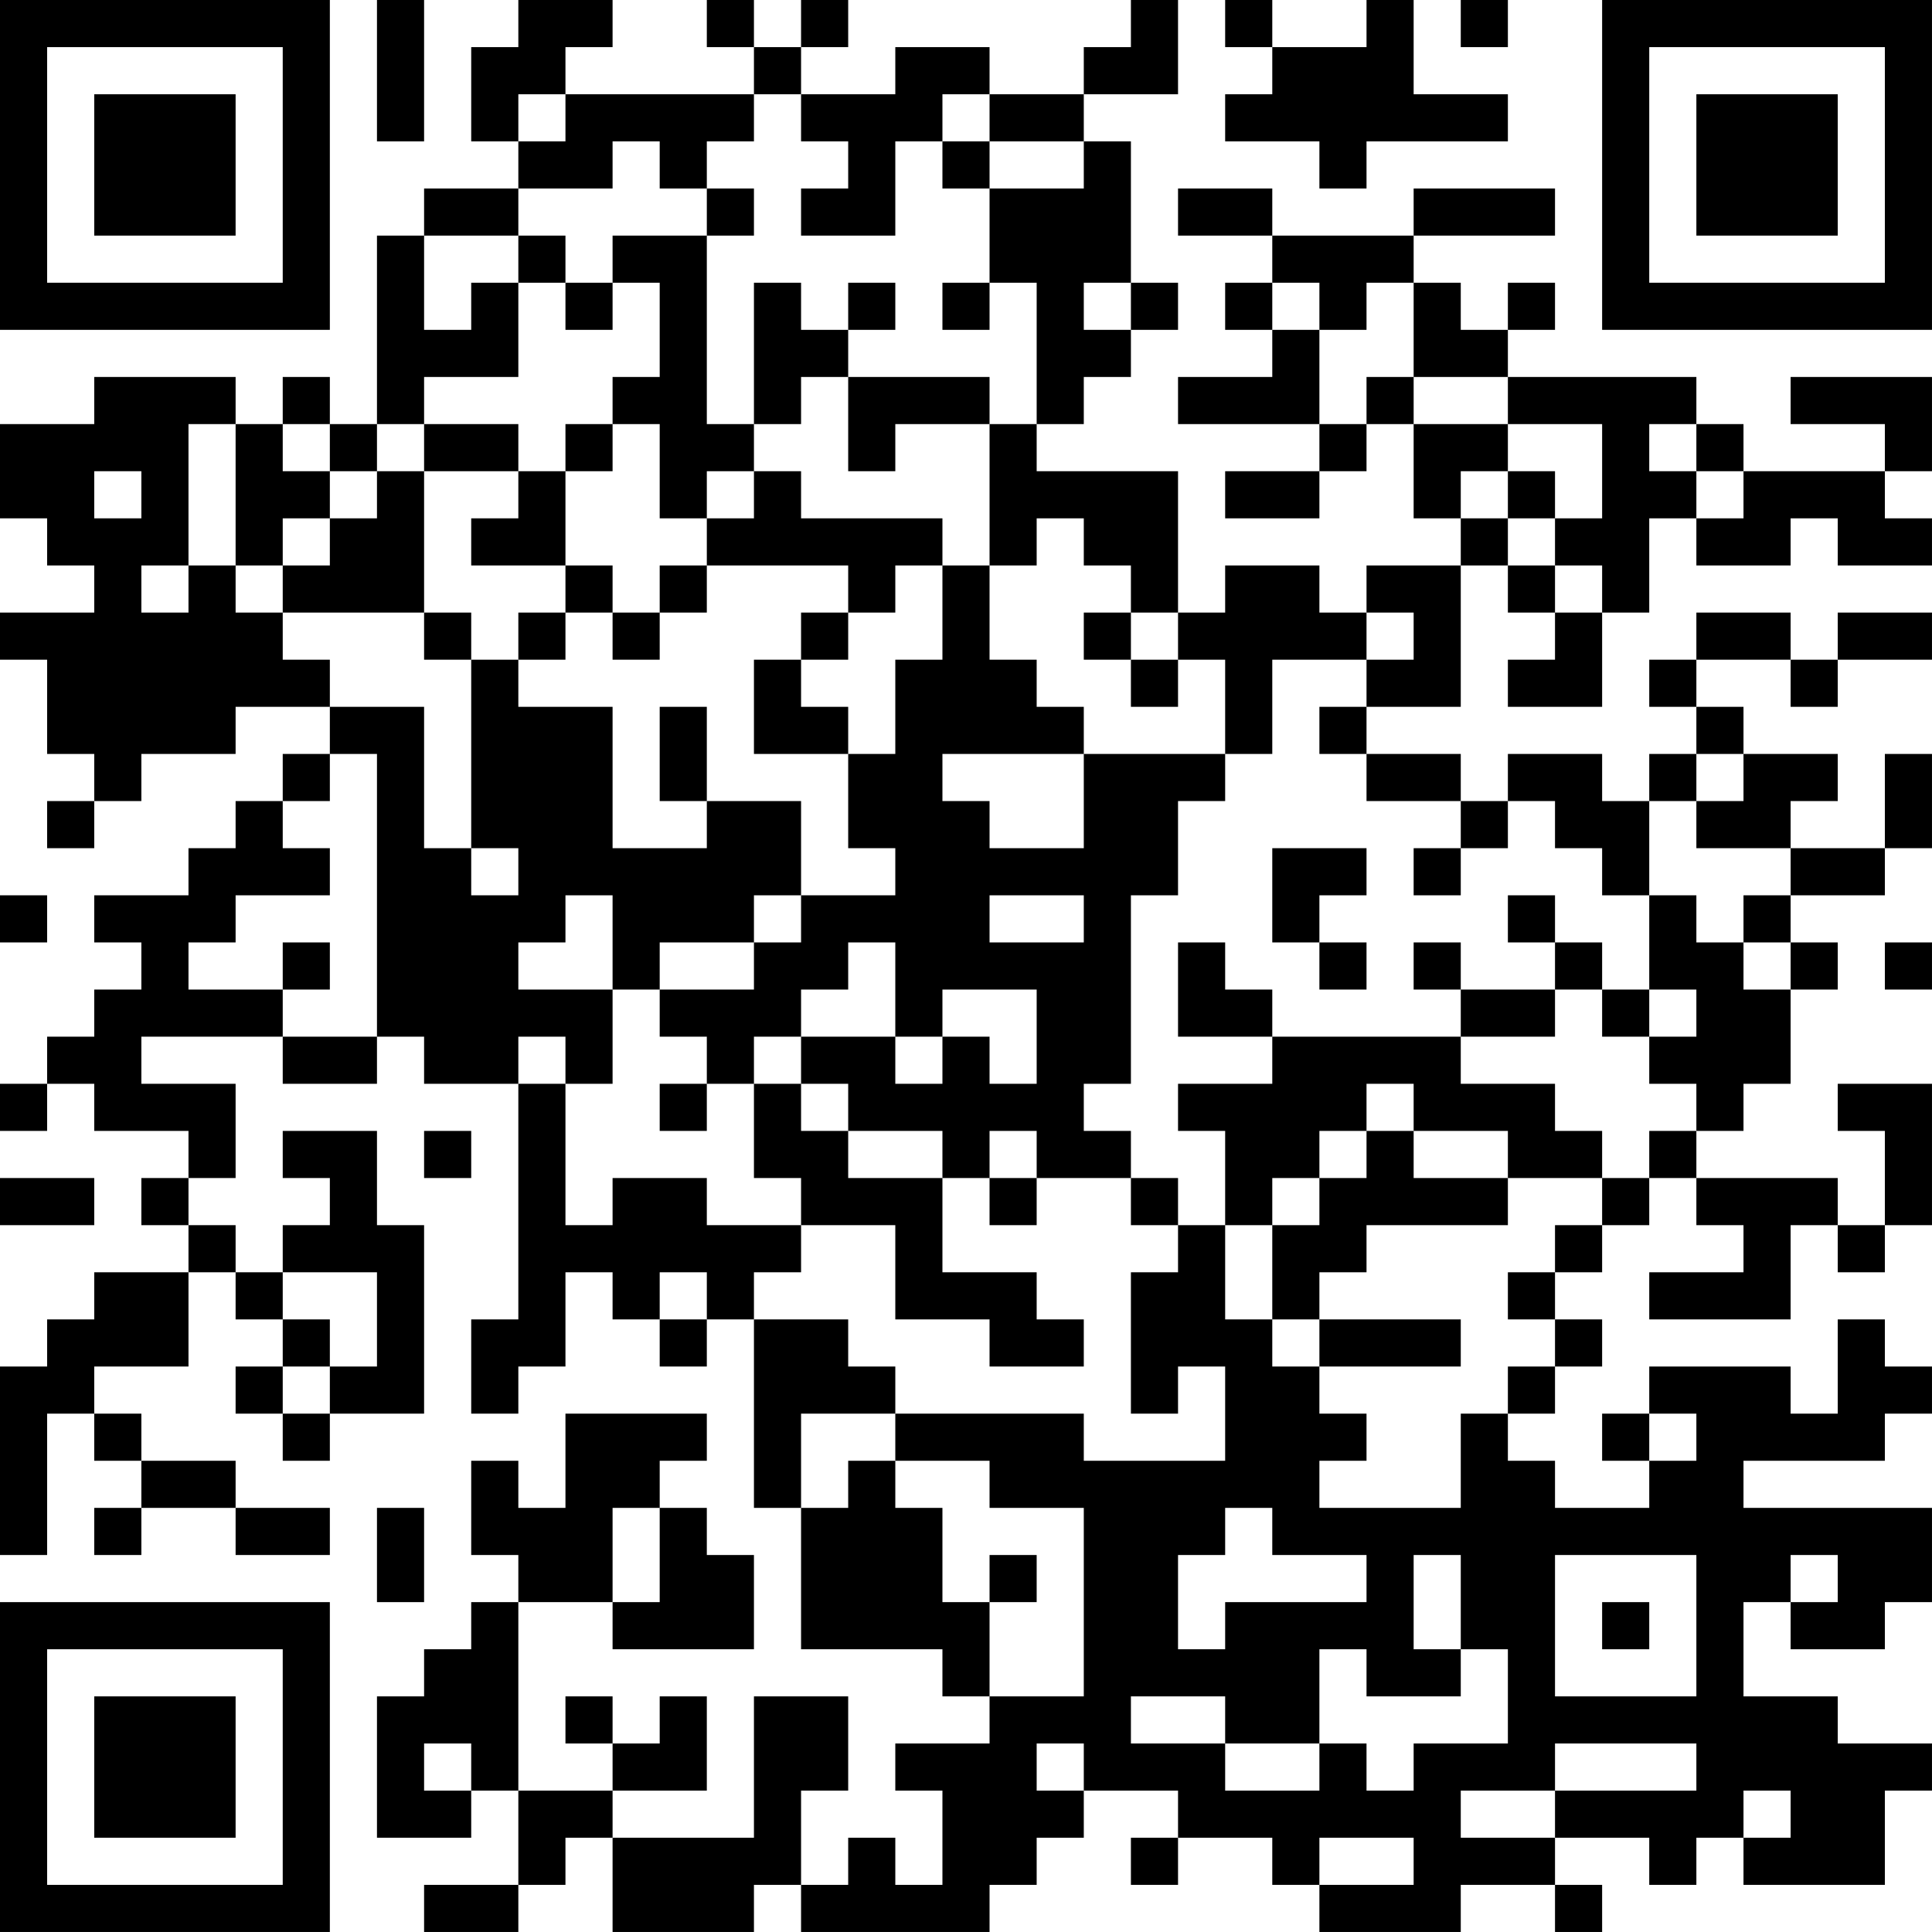 <?xml version="1.0" encoding="UTF-8"?>
<svg xmlns="http://www.w3.org/2000/svg" version="1.1" width="200" height="200" viewBox="0 0 200 200"><rect x="0" y="0" width="200" height="200" fill="#ffffff"/><g transform="scale(4.878)"><g transform="translate(0,0)"><path fill-rule="evenodd" d="M8 0L8 3L9 3L9 0ZM11 0L11 1L10 1L10 3L11 3L11 4L9 4L9 5L8 5L8 9L7 9L7 8L6 8L6 9L5 9L5 8L2 8L2 9L0 9L0 11L1 11L1 12L2 12L2 13L0 13L0 14L1 14L1 16L2 16L2 17L1 17L1 18L2 18L2 17L3 17L3 16L5 16L5 15L7 15L7 16L6 16L6 17L5 17L5 18L4 18L4 19L2 19L2 20L3 20L3 21L2 21L2 22L1 22L1 23L0 23L0 24L1 24L1 23L2 23L2 24L4 24L4 25L3 25L3 26L4 26L4 27L2 27L2 28L1 28L1 29L0 29L0 33L1 33L1 30L2 30L2 31L3 31L3 32L2 32L2 33L3 33L3 32L5 32L5 33L7 33L7 32L5 32L5 31L3 31L3 30L2 30L2 29L4 29L4 27L5 27L5 28L6 28L6 29L5 29L5 30L6 30L6 31L7 31L7 30L9 30L9 26L8 26L8 24L6 24L6 25L7 25L7 26L6 26L6 27L5 27L5 26L4 26L4 25L5 25L5 23L3 23L3 22L6 22L6 23L8 23L8 22L9 22L9 23L11 23L11 28L10 28L10 30L11 30L11 29L12 29L12 27L13 27L13 28L14 28L14 29L15 29L15 28L16 28L16 32L17 32L17 35L20 35L20 36L21 36L21 37L19 37L19 38L20 38L20 40L19 40L19 39L18 39L18 40L17 40L17 38L18 38L18 36L16 36L16 39L13 39L13 38L15 38L15 36L14 36L14 37L13 37L13 36L12 36L12 37L13 37L13 38L11 38L11 34L13 34L13 35L16 35L16 33L15 33L15 32L14 32L14 31L15 31L15 30L12 30L12 32L11 32L11 31L10 31L10 33L11 33L11 34L10 34L10 35L9 35L9 36L8 36L8 39L10 39L10 38L11 38L11 40L9 40L9 41L11 41L11 40L12 40L12 39L13 39L13 41L16 41L16 40L17 40L17 41L21 41L21 40L22 40L22 39L23 39L23 38L25 38L25 39L24 39L24 40L25 40L25 39L27 39L27 40L28 40L28 41L31 41L31 40L33 40L33 41L34 41L34 40L33 40L33 39L35 39L35 40L36 40L36 39L37 39L37 40L40 40L40 38L41 38L41 37L39 37L39 36L37 36L37 34L38 34L38 35L40 35L40 34L41 34L41 32L37 32L37 31L40 31L40 30L41 30L41 29L40 29L40 28L39 28L39 30L38 30L38 29L35 29L35 30L34 30L34 31L35 31L35 32L33 32L33 31L32 31L32 30L33 30L33 29L34 29L34 28L33 28L33 27L34 27L34 26L35 26L35 25L36 25L36 26L37 26L37 27L35 27L35 28L38 28L38 26L39 26L39 27L40 27L40 26L41 26L41 23L39 23L39 24L40 24L40 26L39 26L39 25L36 25L36 24L37 24L37 23L38 23L38 21L39 21L39 20L38 20L38 19L40 19L40 18L41 18L41 16L40 16L40 18L38 18L38 17L39 17L39 16L37 16L37 15L36 15L36 14L38 14L38 15L39 15L39 14L41 14L41 13L39 13L39 14L38 14L38 13L36 13L36 14L35 14L35 15L36 15L36 16L35 16L35 17L34 17L34 16L32 16L32 17L31 17L31 16L29 16L29 15L31 15L31 12L32 12L32 13L33 13L33 14L32 14L32 15L34 15L34 13L35 13L35 11L36 11L36 12L38 12L38 11L39 11L39 12L41 12L41 11L40 11L40 10L41 10L41 8L38 8L38 9L40 9L40 10L37 10L37 9L36 9L36 8L32 8L32 7L33 7L33 6L32 6L32 7L31 7L31 6L30 6L30 5L33 5L33 4L30 4L30 5L27 5L27 4L25 4L25 5L27 5L27 6L26 6L26 7L27 7L27 8L25 8L25 9L28 9L28 10L26 10L26 11L28 11L28 10L29 10L29 9L30 9L30 11L31 11L31 12L29 12L29 13L28 13L28 12L26 12L26 13L25 13L25 10L22 10L22 9L23 9L23 8L24 8L24 7L25 7L25 6L24 6L24 3L23 3L23 2L25 2L25 0L24 0L24 1L23 1L23 2L21 2L21 1L19 1L19 2L17 2L17 1L18 1L18 0L17 0L17 1L16 1L16 0L15 0L15 1L16 1L16 2L12 2L12 1L13 1L13 0ZM26 0L26 1L27 1L27 2L26 2L26 3L28 3L28 4L29 4L29 3L32 3L32 2L30 2L30 0L29 0L29 1L27 1L27 0ZM31 0L31 1L32 1L32 0ZM11 2L11 3L12 3L12 2ZM16 2L16 3L15 3L15 4L14 4L14 3L13 3L13 4L11 4L11 5L9 5L9 7L10 7L10 6L11 6L11 8L9 8L9 9L8 9L8 10L7 10L7 9L6 9L6 10L7 10L7 11L6 11L6 12L5 12L5 9L4 9L4 12L3 12L3 13L4 13L4 12L5 12L5 13L6 13L6 14L7 14L7 15L9 15L9 18L10 18L10 19L11 19L11 18L10 18L10 14L11 14L11 15L13 15L13 18L15 18L15 17L17 17L17 19L16 19L16 20L14 20L14 21L13 21L13 19L12 19L12 20L11 20L11 21L13 21L13 23L12 23L12 22L11 22L11 23L12 23L12 26L13 26L13 25L15 25L15 26L17 26L17 27L16 27L16 28L18 28L18 29L19 29L19 30L17 30L17 32L18 32L18 31L19 31L19 32L20 32L20 34L21 34L21 36L23 36L23 32L21 32L21 31L19 31L19 30L23 30L23 31L26 31L26 29L25 29L25 30L24 30L24 27L25 27L25 26L26 26L26 28L27 28L27 29L28 29L28 30L29 30L29 31L28 31L28 32L31 32L31 30L32 30L32 29L33 29L33 28L32 28L32 27L33 27L33 26L34 26L34 25L35 25L35 24L36 24L36 23L35 23L35 22L36 22L36 21L35 21L35 19L36 19L36 20L37 20L37 21L38 21L38 20L37 20L37 19L38 19L38 18L36 18L36 17L37 17L37 16L36 16L36 17L35 17L35 19L34 19L34 18L33 18L33 17L32 17L32 18L31 18L31 17L29 17L29 16L28 16L28 15L29 15L29 14L30 14L30 13L29 13L29 14L27 14L27 16L26 16L26 14L25 14L25 13L24 13L24 12L23 12L23 11L22 11L22 12L21 12L21 9L22 9L22 6L21 6L21 4L23 4L23 3L21 3L21 2L20 2L20 3L19 3L19 5L17 5L17 4L18 4L18 3L17 3L17 2ZM20 3L20 4L21 4L21 3ZM15 4L15 5L13 5L13 6L12 6L12 5L11 5L11 6L12 6L12 7L13 7L13 6L14 6L14 8L13 8L13 9L12 9L12 10L11 10L11 9L9 9L9 10L8 10L8 11L7 11L7 12L6 12L6 13L9 13L9 14L10 14L10 13L9 13L9 10L11 10L11 11L10 11L10 12L12 12L12 13L11 13L11 14L12 14L12 13L13 13L13 14L14 14L14 13L15 13L15 12L18 12L18 13L17 13L17 14L16 14L16 16L18 16L18 18L19 18L19 19L17 19L17 20L16 20L16 21L14 21L14 22L15 22L15 23L14 23L14 24L15 24L15 23L16 23L16 25L17 25L17 26L19 26L19 28L21 28L21 29L23 29L23 28L22 28L22 27L20 27L20 25L21 25L21 26L22 26L22 25L24 25L24 26L25 26L25 25L24 25L24 24L23 24L23 23L24 23L24 19L25 19L25 17L26 17L26 16L23 16L23 15L22 15L22 14L21 14L21 12L20 12L20 11L17 11L17 10L16 10L16 9L17 9L17 8L18 8L18 10L19 10L19 9L21 9L21 8L18 8L18 7L19 7L19 6L18 6L18 7L17 7L17 6L16 6L16 9L15 9L15 5L16 5L16 4ZM20 6L20 7L21 7L21 6ZM23 6L23 7L24 7L24 6ZM27 6L27 7L28 7L28 9L29 9L29 8L30 8L30 9L32 9L32 10L31 10L31 11L32 11L32 12L33 12L33 13L34 13L34 12L33 12L33 11L34 11L34 9L32 9L32 8L30 8L30 6L29 6L29 7L28 7L28 6ZM13 9L13 10L12 10L12 12L13 12L13 13L14 13L14 12L15 12L15 11L16 11L16 10L15 10L15 11L14 11L14 9ZM35 9L35 10L36 10L36 11L37 11L37 10L36 10L36 9ZM2 10L2 11L3 11L3 10ZM32 10L32 11L33 11L33 10ZM19 12L19 13L18 13L18 14L17 14L17 15L18 15L18 16L19 16L19 14L20 14L20 12ZM23 13L23 14L24 14L24 15L25 15L25 14L24 14L24 13ZM14 15L14 17L15 17L15 15ZM7 16L7 17L6 17L6 18L7 18L7 19L5 19L5 20L4 20L4 21L6 21L6 22L8 22L8 16ZM20 16L20 17L21 17L21 18L23 18L23 16ZM27 18L27 20L28 20L28 21L29 21L29 20L28 20L28 19L29 19L29 18ZM30 18L30 19L31 19L31 18ZM0 19L0 20L1 20L1 19ZM21 19L21 20L23 20L23 19ZM32 19L32 20L33 20L33 21L31 21L31 20L30 20L30 21L31 21L31 22L27 22L27 21L26 21L26 20L25 20L25 22L27 22L27 23L25 23L25 24L26 24L26 26L27 26L27 28L28 28L28 29L31 29L31 28L28 28L28 27L29 27L29 26L32 26L32 25L34 25L34 24L33 24L33 23L31 23L31 22L33 22L33 21L34 21L34 22L35 22L35 21L34 21L34 20L33 20L33 19ZM6 20L6 21L7 21L7 20ZM18 20L18 21L17 21L17 22L16 22L16 23L17 23L17 24L18 24L18 25L20 25L20 24L18 24L18 23L17 23L17 22L19 22L19 23L20 23L20 22L21 22L21 23L22 23L22 21L20 21L20 22L19 22L19 20ZM40 20L40 21L41 21L41 20ZM29 23L29 24L28 24L28 25L27 25L27 26L28 26L28 25L29 25L29 24L30 24L30 25L32 25L32 24L30 24L30 23ZM9 24L9 25L10 25L10 24ZM21 24L21 25L22 25L22 24ZM0 25L0 26L2 26L2 25ZM6 27L6 28L7 28L7 29L6 29L6 30L7 30L7 29L8 29L8 27ZM14 27L14 28L15 28L15 27ZM35 30L35 31L36 31L36 30ZM8 32L8 34L9 34L9 32ZM13 32L13 34L14 34L14 32ZM26 32L26 33L25 33L25 35L26 35L26 34L29 34L29 33L27 33L27 32ZM21 33L21 34L22 34L22 33ZM30 33L30 35L31 35L31 36L29 36L29 35L28 35L28 37L26 37L26 36L24 36L24 37L26 37L26 38L28 38L28 37L29 37L29 38L30 38L30 37L32 37L32 35L31 35L31 33ZM33 33L33 36L36 36L36 33ZM38 33L38 34L39 34L39 33ZM34 34L34 35L35 35L35 34ZM9 37L9 38L10 38L10 37ZM22 37L22 38L23 38L23 37ZM33 37L33 38L31 38L31 39L33 39L33 38L36 38L36 37ZM37 38L37 39L38 39L38 38ZM28 39L28 40L30 40L30 39ZM0 0L0 7L7 7L7 0ZM1 1L1 6L6 6L6 1ZM2 2L2 5L5 5L5 2ZM34 0L34 7L41 7L41 0ZM35 1L35 6L40 6L40 1ZM36 2L36 5L39 5L39 2ZM0 34L0 41L7 41L7 34ZM1 35L1 40L6 40L6 35ZM2 36L2 39L5 39L5 36Z" fill="#000000"/></g></g></svg>
